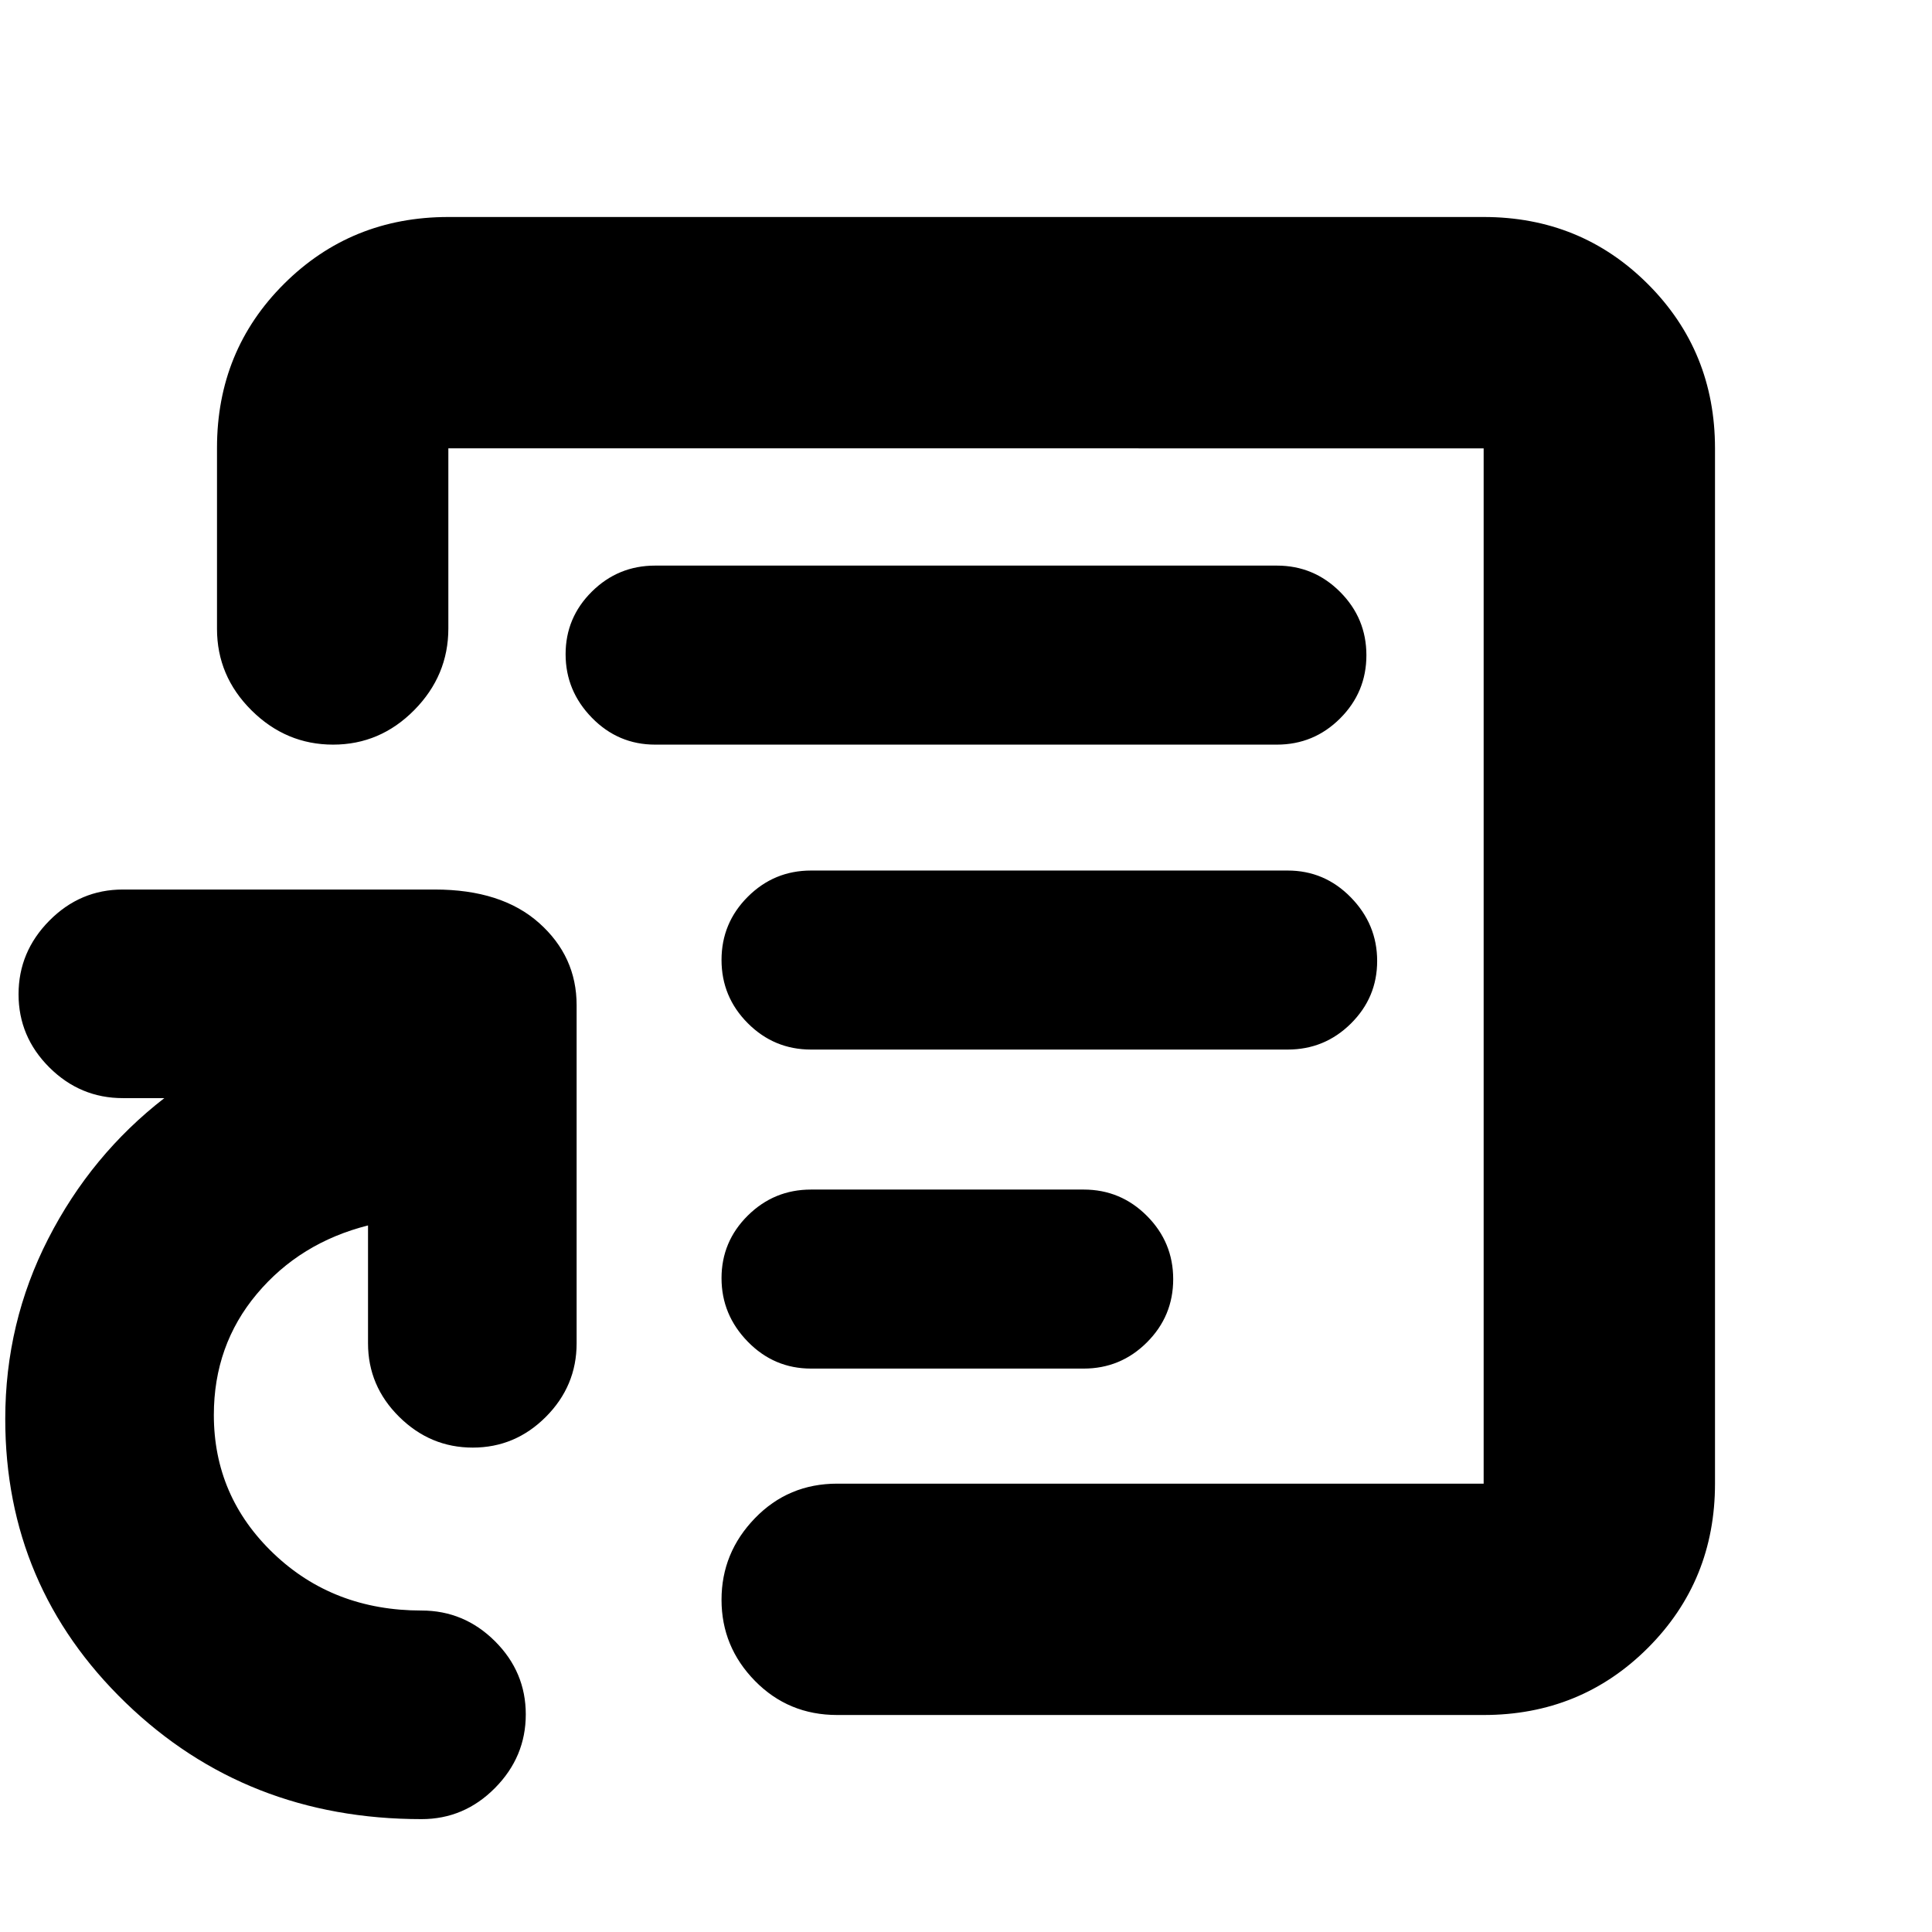 <svg xmlns="http://www.w3.org/2000/svg" height="20" viewBox="0 -960 960 960" width="20"><path d="M480-480Zm257.217 372.174H416.001q-24.257 0-40.868-16.946t-16.611-40.322q0-23.376 16.611-40.532 16.611-17.157 40.868-17.157h321.216v-514.434H222.783v89.476q0 23.428-16.946 40.584Q188.891-590 165.515-590t-40.533-17.025q-17.156-17.024-17.156-40.516v-89.925q0-48.325 33.341-81.517 33.342-33.191 81.616-33.191h514.434q48.274 0 81.616 33.341 33.341 33.342 33.341 81.616v514.434q0 48.274-33.341 81.616-33.342 33.341-81.616 33.341ZM538.478-279.957q18.378 0 31.428-13.035t13.05-31.391q0-18.356-13.05-31.443t-31.428-13.087H403q-18.378 0-31.428 12.921t-13.05 31.109q0 18.187 13.05 31.557 13.05 13.369 31.428 13.369h135.478Zm101.348-158.522q18.378 0 31.428-12.921t13.05-31.108q0-18.188-13.05-31.557-13.05-13.37-31.428-13.37H403q-18.378 0-31.428 13.035t-13.05 31.391q0 18.357 13.05 31.443 13.05 13.087 31.428 13.087h236.826ZM634.478-590q18.378 0 31.428-13.035t13.05-31.391q0-18.356-13.05-31.443t-31.428-13.087H325.522q-18.378 0-31.428 12.921t-13.05 31.108q0 18.188 13.05 31.557Q307.144-590 325.522-590h308.956ZM209.435-56.087q-87.131 0-146.979-57.825Q2.61-171.738 2.61-254.913q0-47.869 21.369-89.587 21.37-41.717 57.674-69.848H61.043q-21.204 0-36.515-15.25T9.217-465.963q0-21.115 15.311-36.576Q39.838-518 61.043-518h155q33.166 0 51.822 16.611 18.657 16.611 18.657 40.868v168q0 21.204-15.25 36.515-15.251 15.311-36.366 15.311-21.115 0-36.576-15.311-15.46-15.311-15.46-36.515v-58.566q-33.87 8.566-55.24 34.038-21.369 25.472-21.369 60.136 0 40.497 29.665 68.835 29.665 28.339 73.509 28.339 21.204 0 36.515 15.25 15.311 15.251 15.311 36.366 0 21.115-15.311 36.576-15.311 15.46-36.515 15.46Z"/></svg>